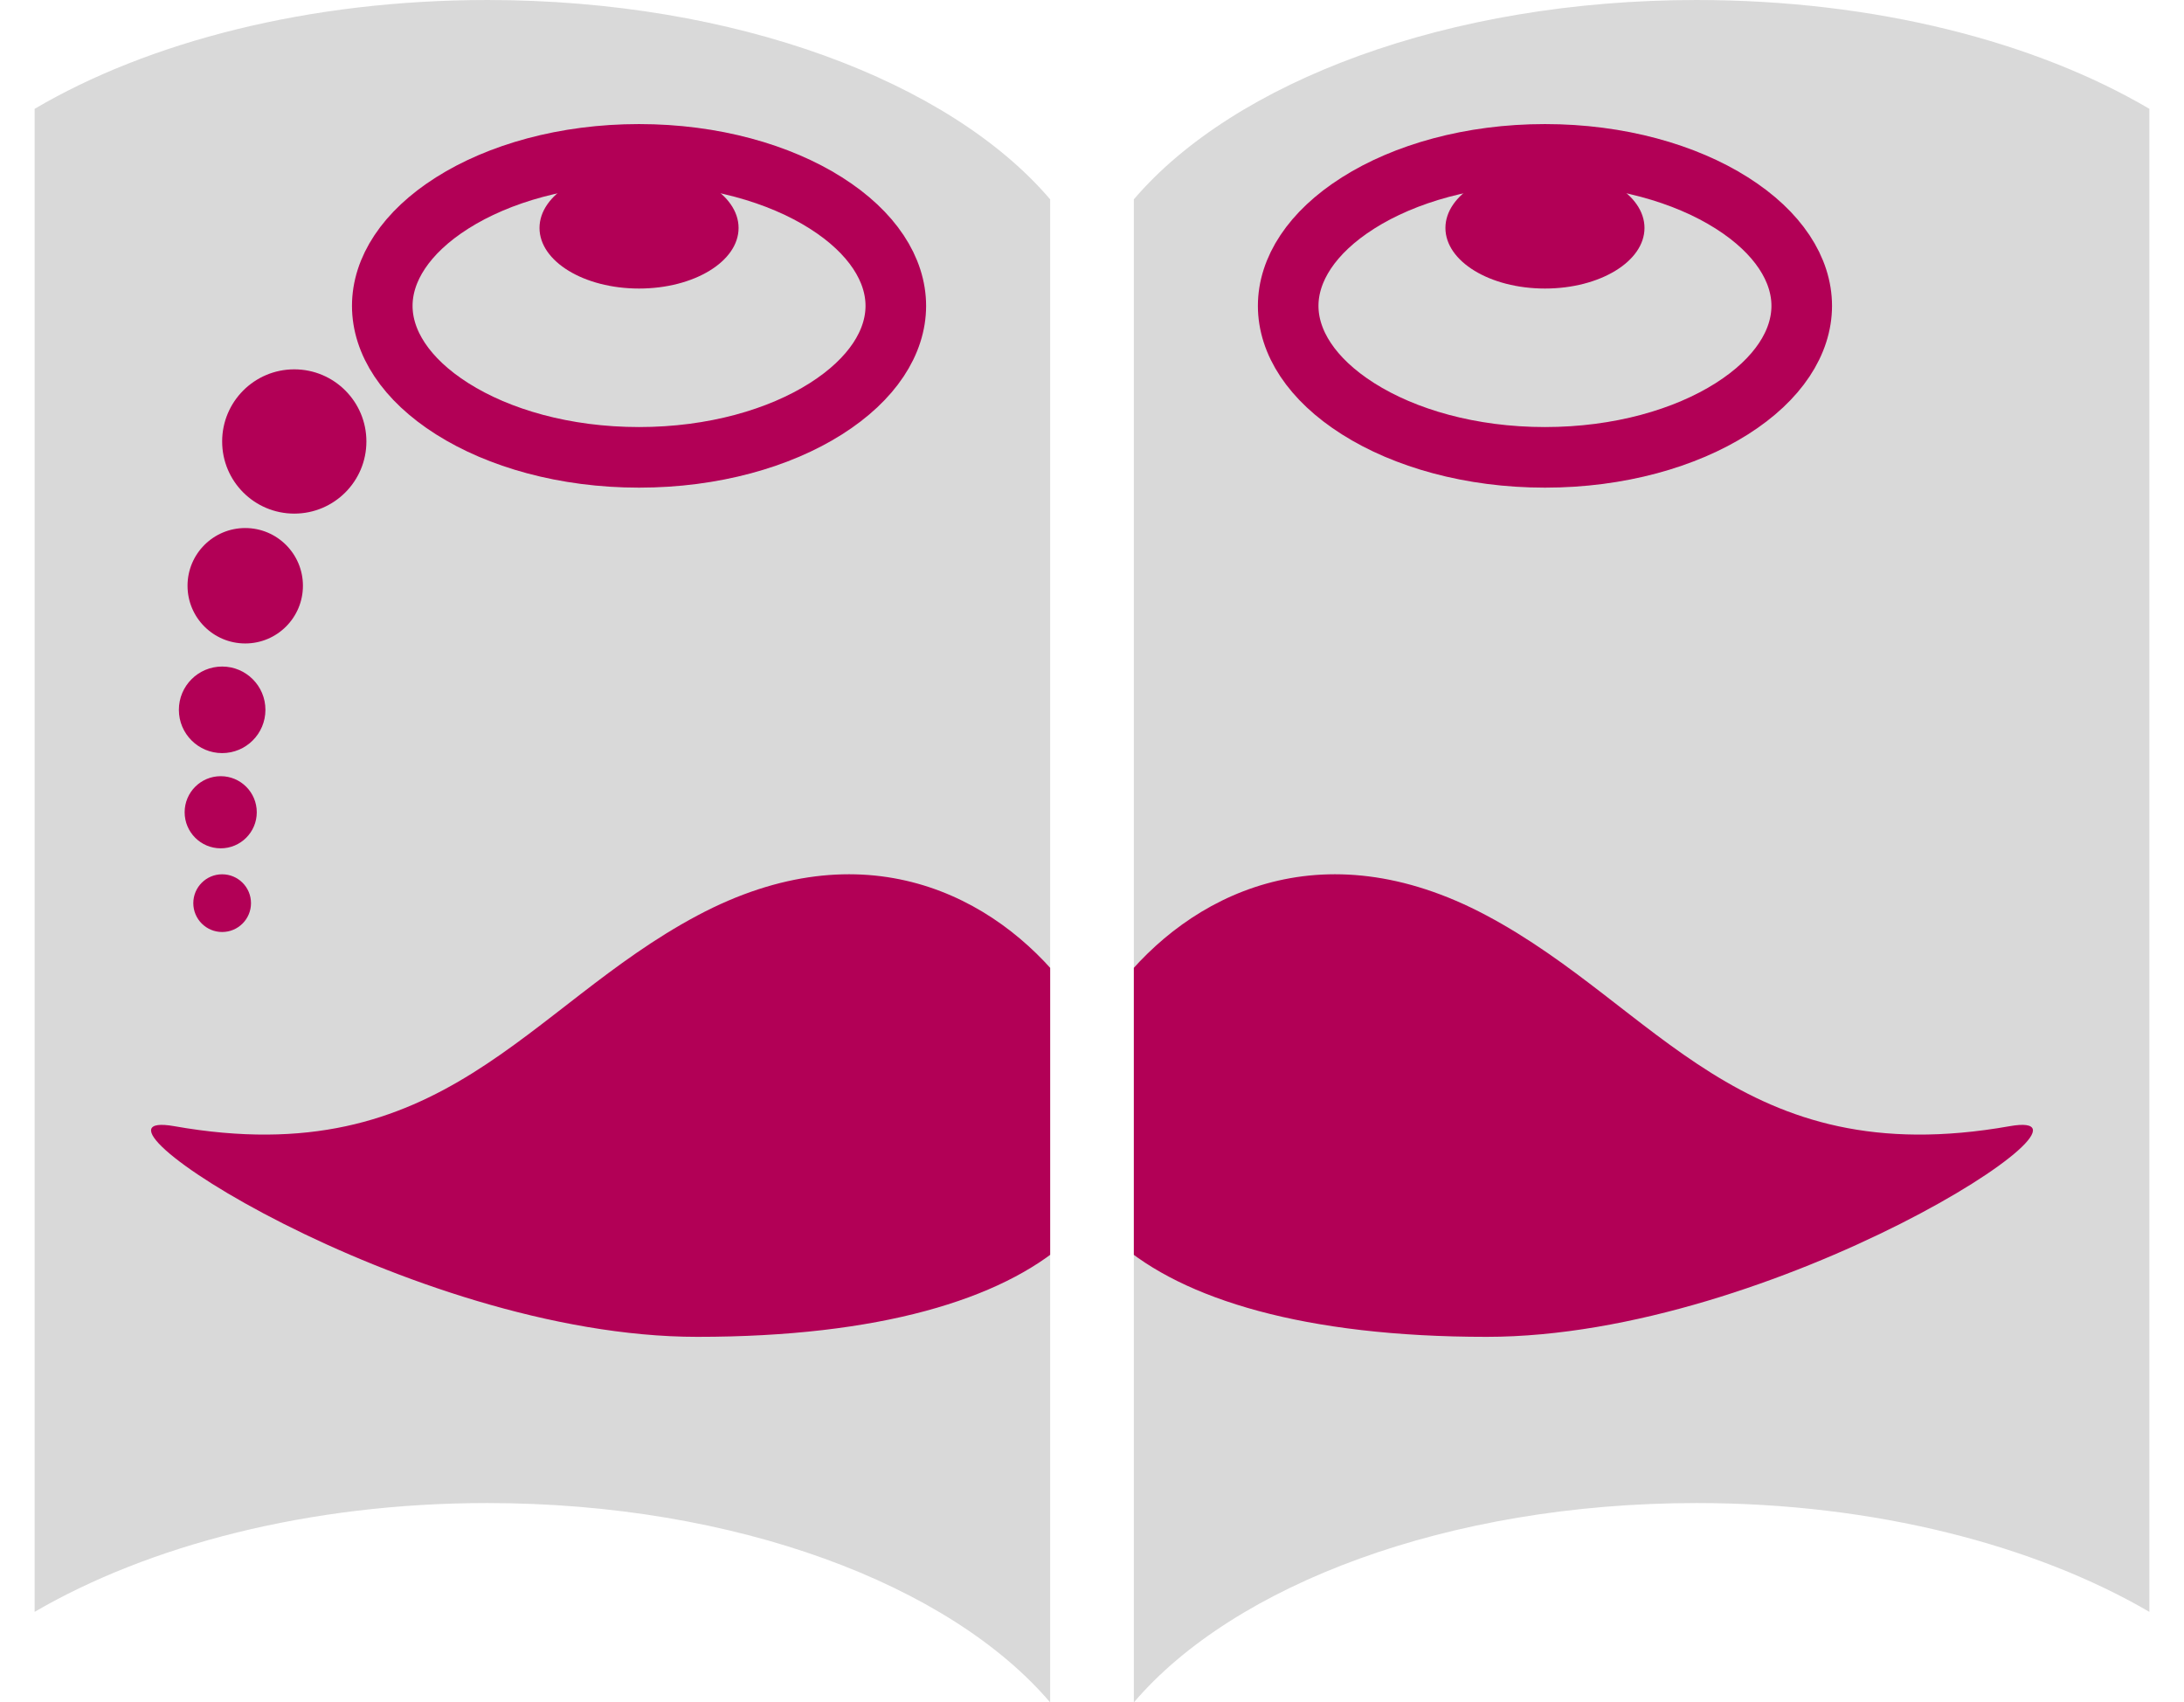 <svg width="757" height="590" viewBox="0 0 757 590" fill="none" xmlns="http://www.w3.org/2000/svg">
<path d="M168.867 0C255.183 0 329.241 28.344 364 69.092V590C329.239 549.241 255.173 520.903 168.867 520.903C106.93 520.903 51.414 535.656 12 558.614V37.719C51.415 14.527 106.942 0.003 168.867 0.003V0Z" fill="#D9D9D9"/>
<g clip-path="url(#clip0_9_293)">
<path d="M60.432 390.3C153.902 406.83 182.224 348.977 241.708 317.297C299.504 286.511 345.015 310.417 369.394 341.85C393.753 310.417 439.26 286.515 497.059 317.297C556.535 348.977 584.86 406.826 678.325 390.3C719.109 383.087 597.166 463.304 497.059 463.304C433.914 463.304 391.856 450.295 369.394 430.573C346.923 450.291 304.864 463.304 241.708 463.304C141.595 463.304 19.648 383.087 60.432 390.3Z" fill="#B20056"/>
<circle cx="102" cy="153" r="25" fill="#B20056"/>
<circle cx="85" cy="203" r="20" fill="#B20056"/>
<circle cx="77" cy="246" r="15" fill="#B20056"/>
<circle cx="76.5" cy="281.5" r="12.5" fill="#B20056"/>
<circle cx="77" cy="313" r="10" fill="#B20056"/>
</g>
<ellipse cx="221.5" cy="79" rx="34.5" ry="21" fill="#B20056"/>
<path d="M310.5 106C310.5 118.536 302.452 131.411 286.24 141.676C270.159 151.859 247.298 158.5 221.5 158.5C195.702 158.5 172.841 151.859 156.76 141.676C140.547 131.411 132.5 118.536 132.5 106C132.5 93.464 140.547 80.589 156.76 70.323C172.841 60.141 195.702 53.5 221.5 53.5C247.298 53.5 270.159 60.141 286.24 70.323C302.452 80.589 310.5 93.464 310.5 106Z" stroke="#B20056" stroke-width="21"/>
<path d="M588.133 0C501.817 0 427.759 28.344 393 69.092V590C427.761 549.241 501.827 520.903 588.133 520.903C650.07 520.903 705.586 535.656 745 558.614V37.719C705.585 14.527 650.058 0.003 588.133 0.003V0Z" fill="#D9D9D9"/>
<g clip-path="url(#clip1_9_293)">
<path d="M696.568 390.3C603.098 406.83 574.776 348.977 515.292 317.297C457.496 286.511 411.985 310.417 387.606 341.85C363.247 310.417 317.74 286.515 259.941 317.297C200.465 348.977 172.14 406.826 78.675 390.3C37.891 383.087 159.834 463.304 259.941 463.304C323.086 463.304 365.144 450.295 387.606 430.573C410.077 450.291 452.136 463.304 515.292 463.304C615.405 463.304 737.352 383.087 696.568 390.3Z" fill="#B20056"/>
</g>
<ellipse cx="34.5" cy="21" rx="34.5" ry="21" transform="matrix(-1 0 0 1 570 58)" fill="#B20056"/>
<path d="M446.5 106C446.5 118.536 454.548 131.411 470.76 141.676C486.841 151.859 509.702 158.5 535.5 158.5C561.298 158.5 584.159 151.859 600.24 141.676C616.453 131.411 624.5 118.536 624.5 106C624.5 93.464 616.453 80.589 600.24 70.323C584.159 60.141 561.298 53.5 535.5 53.5C509.702 53.5 486.841 60.141 470.76 70.323C454.548 80.589 446.5 93.464 446.5 106Z" stroke="#B20056" stroke-width="21"/>
<defs>
<clipPath id="clip0_9_293">
<rect width="364" height="479" fill="white" transform="matrix(-1 0 0 1 364 79)"/>
</clipPath>
<clipPath id="clip1_9_293">
<rect width="364" height="479" fill="white" transform="translate(393 79)"/>
</clipPath>
</defs>
</svg>
